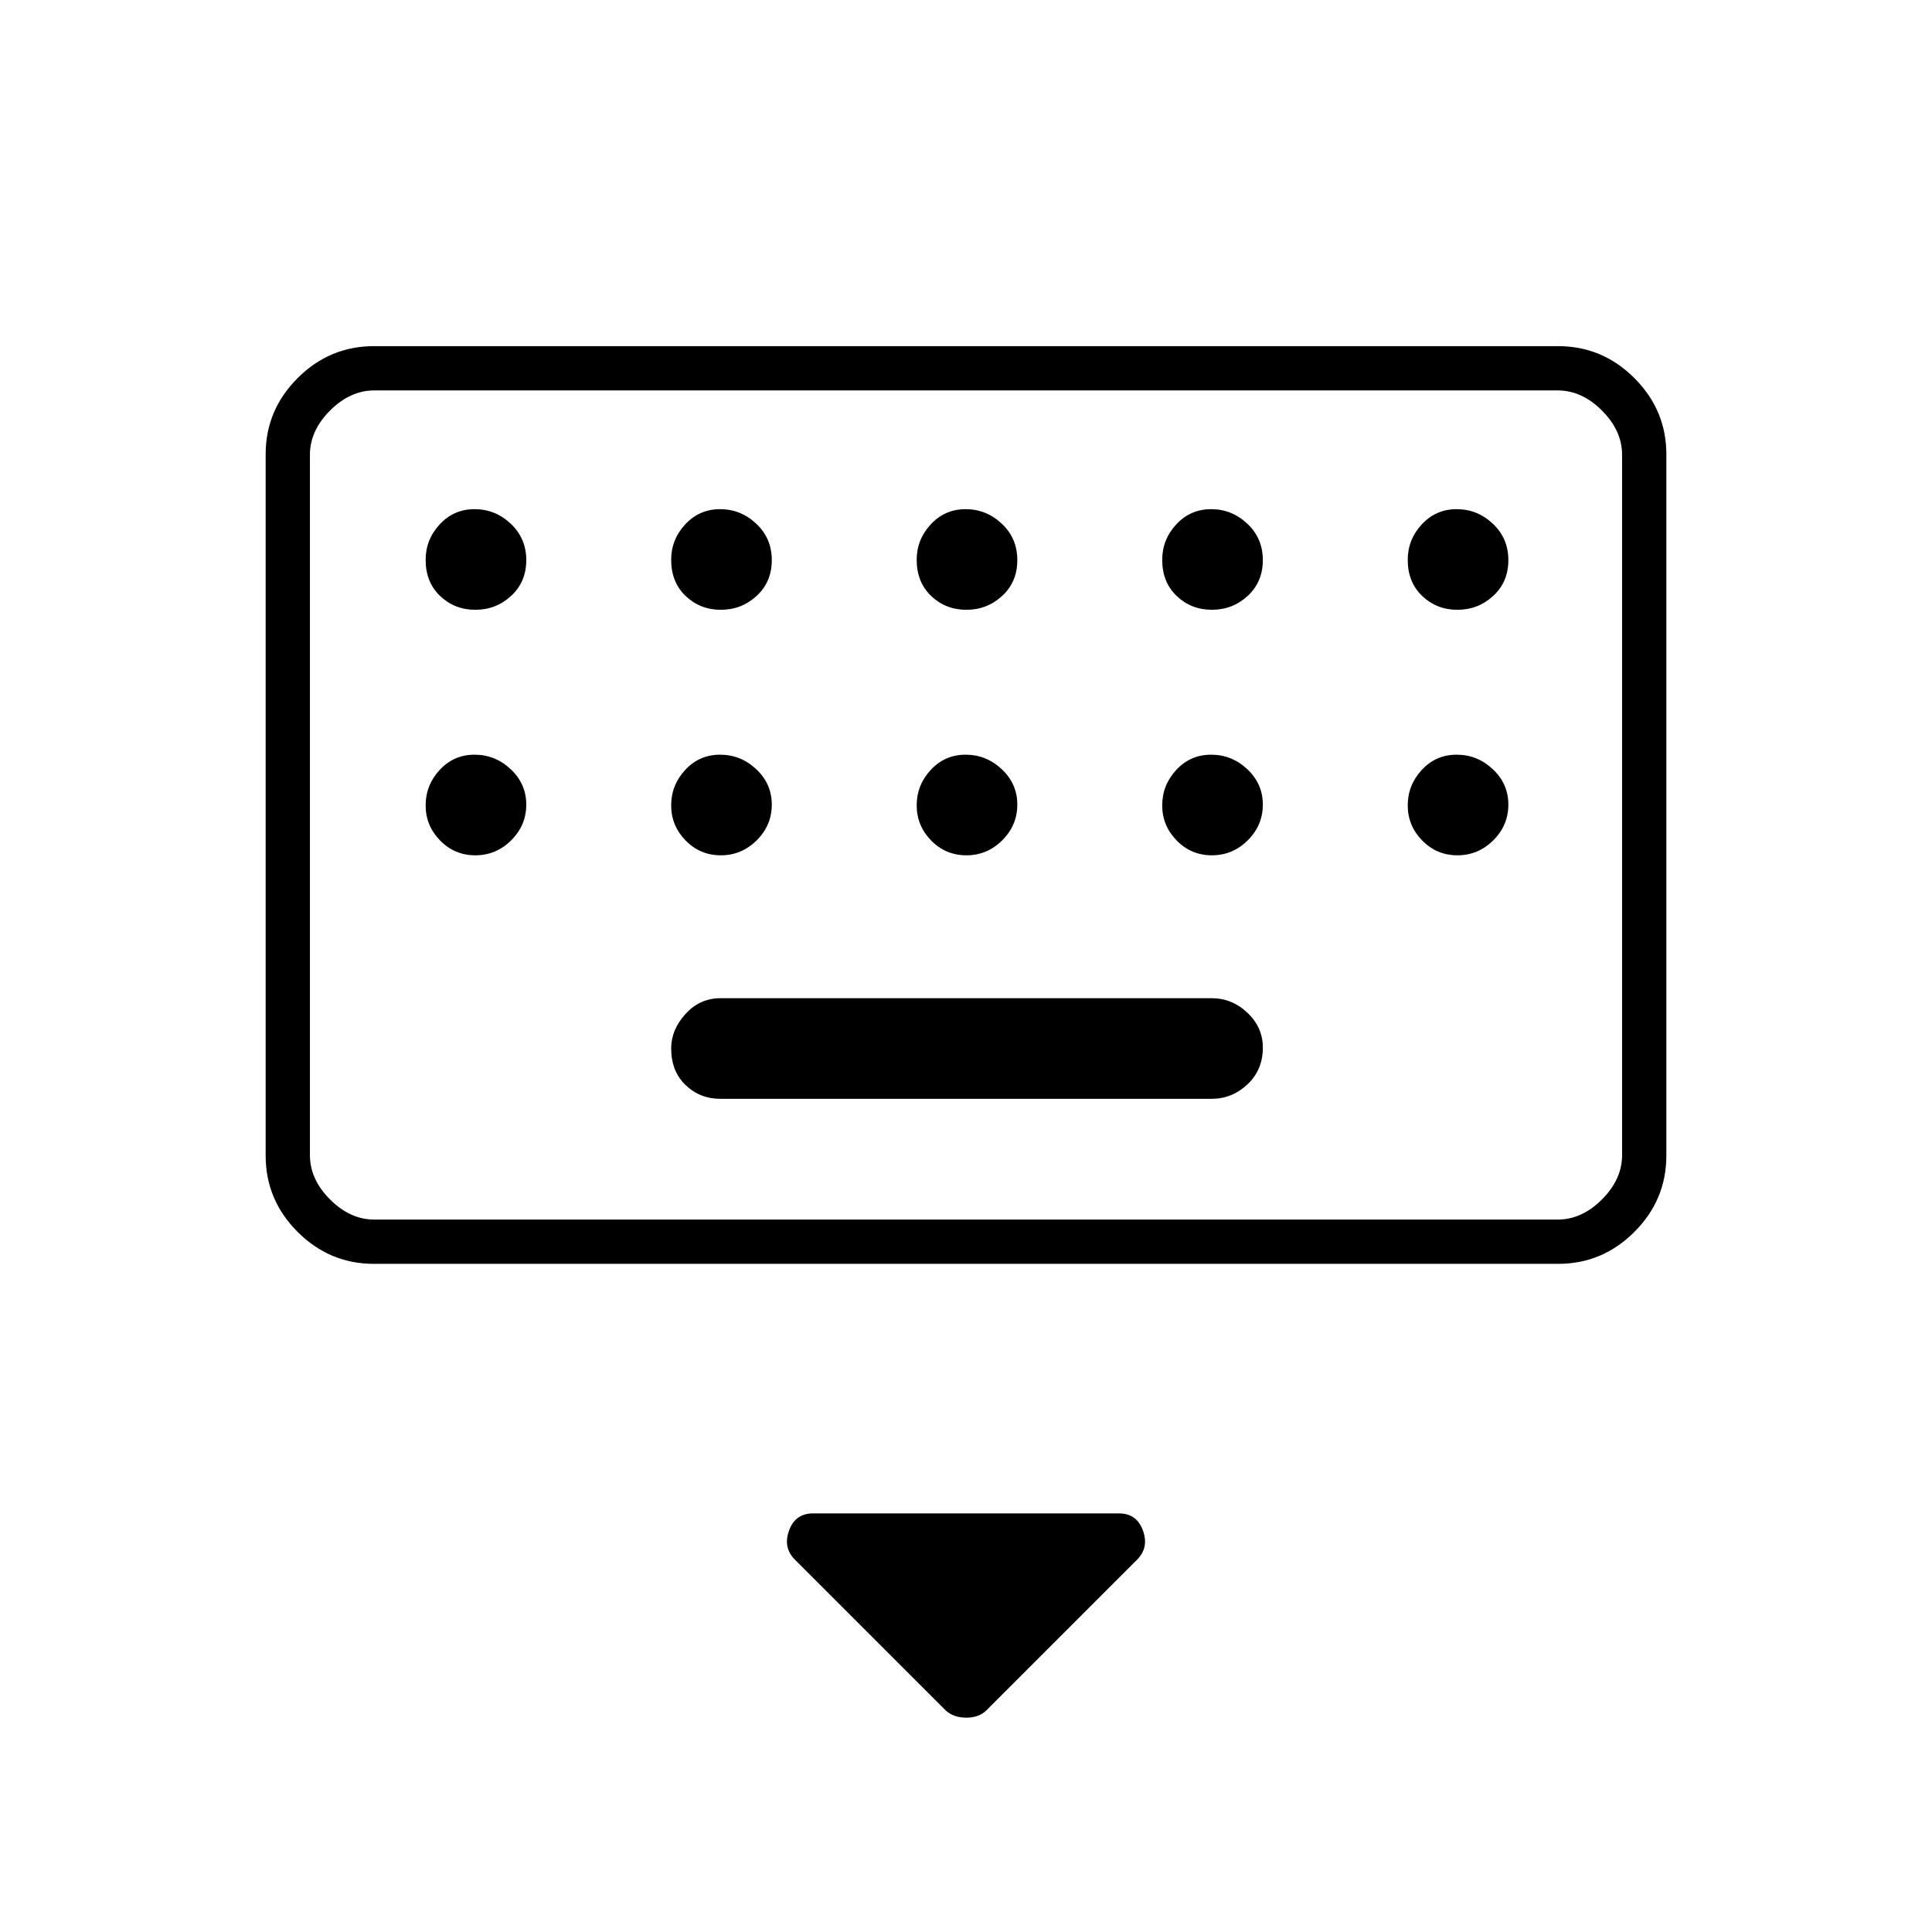 <svg xmlns="http://www.w3.org/2000/svg" height="48" viewBox="0 -960 960 960" width="48"><path d="M469.95-110.05 395-185q-6-6-2.92-14.5 3.09-8.5 11.92-8.5h152q8.83 0 11.92 8.5Q571-191 565-185l-74.95 74.95q-3.71 3.55-9.91 3.55-6.21 0-10.19-3.55ZM185.78-332q-22.02 0-37.9-15.88Q132-363.76 132-385.78v-348.44q0-22.02 15.88-37.9Q163.76-788 185.78-788h588.44q22.02 0 37.9 15.88Q828-756.24 828-734.22v348.44q0 22.02-15.88 37.9Q796.24-332 774.22-332H185.78Zm.22-22h588q12 0 22-10t10-22v-348q0-12-10-22t-22-10H186q-12 0-22 10t-10 22v348q0 12 10 22t22 10Zm172-60h244q10.22 0 17.86-7.19 7.64-7.2 7.64-18.25 0-10.06-7.64-17.31Q612.22-464 602-464H358q-10.23 0-17.36 7.82-7.14 7.82-7.14 17.11 0 11.35 7.14 18.21Q347.77-414 358-414Zm-204 60v-412 412Zm82.19-303q10.31 0 17.81-6.93 7.5-6.92 7.5-17.75 0-10.82-7.69-18.07-7.7-7.25-18-7.25-10.31 0-17.31 7.55-7 7.54-7 17.63 0 11.1 7.19 17.96 7.2 6.86 17.5 6.86Zm122 0q10.31 0 17.81-6.93 7.5-6.92 7.5-17.75 0-10.82-7.69-18.07-7.7-7.25-18-7.25-10.31 0-17.31 7.55-7 7.54-7 17.63 0 11.1 7.19 17.96 7.2 6.86 17.5 6.86Zm122 0q10.31 0 17.81-6.93 7.5-6.92 7.5-17.75 0-10.82-7.69-18.07-7.7-7.25-18-7.25-10.31 0-17.31 7.55-7 7.54-7 17.63 0 11.1 7.19 17.96 7.2 6.86 17.5 6.86Zm122 0q10.31 0 17.81-6.93 7.5-6.92 7.5-17.75 0-10.82-7.69-18.07-7.7-7.25-18-7.25-10.31 0-17.31 7.55-7 7.54-7 17.63 0 11.1 7.19 17.96 7.2 6.86 17.5 6.86Zm122 0q10.31 0 17.81-6.93 7.5-6.92 7.5-17.75 0-10.82-7.69-18.07-7.7-7.25-18-7.25-10.31 0-17.31 7.55-7 7.54-7 17.63 0 11.1 7.19 17.96 7.2 6.86 17.5 6.86Zm-488 122q10.31 0 17.81-7.44 7.5-7.45 7.5-17.75 0-10.31-7.69-17.56-7.7-7.25-18-7.25-10.31 0-17.31 7.55-7 7.55-7 17.64t7.19 17.45q7.2 7.36 17.5 7.36Zm122 0q10.31 0 17.81-7.44 7.5-7.45 7.5-17.75 0-10.31-7.69-17.56-7.7-7.25-18-7.25-10.31 0-17.31 7.55-7 7.55-7 17.64t7.19 17.45q7.2 7.36 17.5 7.36Zm122 0q10.31 0 17.81-7.44 7.5-7.45 7.5-17.75 0-10.31-7.69-17.56-7.7-7.25-18-7.25-10.31 0-17.31 7.55-7 7.55-7 17.64t7.19 17.45q7.2 7.36 17.5 7.36Zm122 0q10.31 0 17.81-7.44 7.5-7.45 7.5-17.75 0-10.31-7.69-17.56-7.7-7.25-18-7.25-10.31 0-17.31 7.55-7 7.55-7 17.64t7.19 17.45q7.2 7.36 17.5 7.36Zm122 0q10.31 0 17.81-7.44 7.5-7.45 7.5-17.75 0-10.31-7.69-17.56-7.7-7.25-18-7.25-10.31 0-17.31 7.55-7 7.55-7 17.64t7.19 17.45q7.2 7.36 17.5 7.36Z"/></svg>